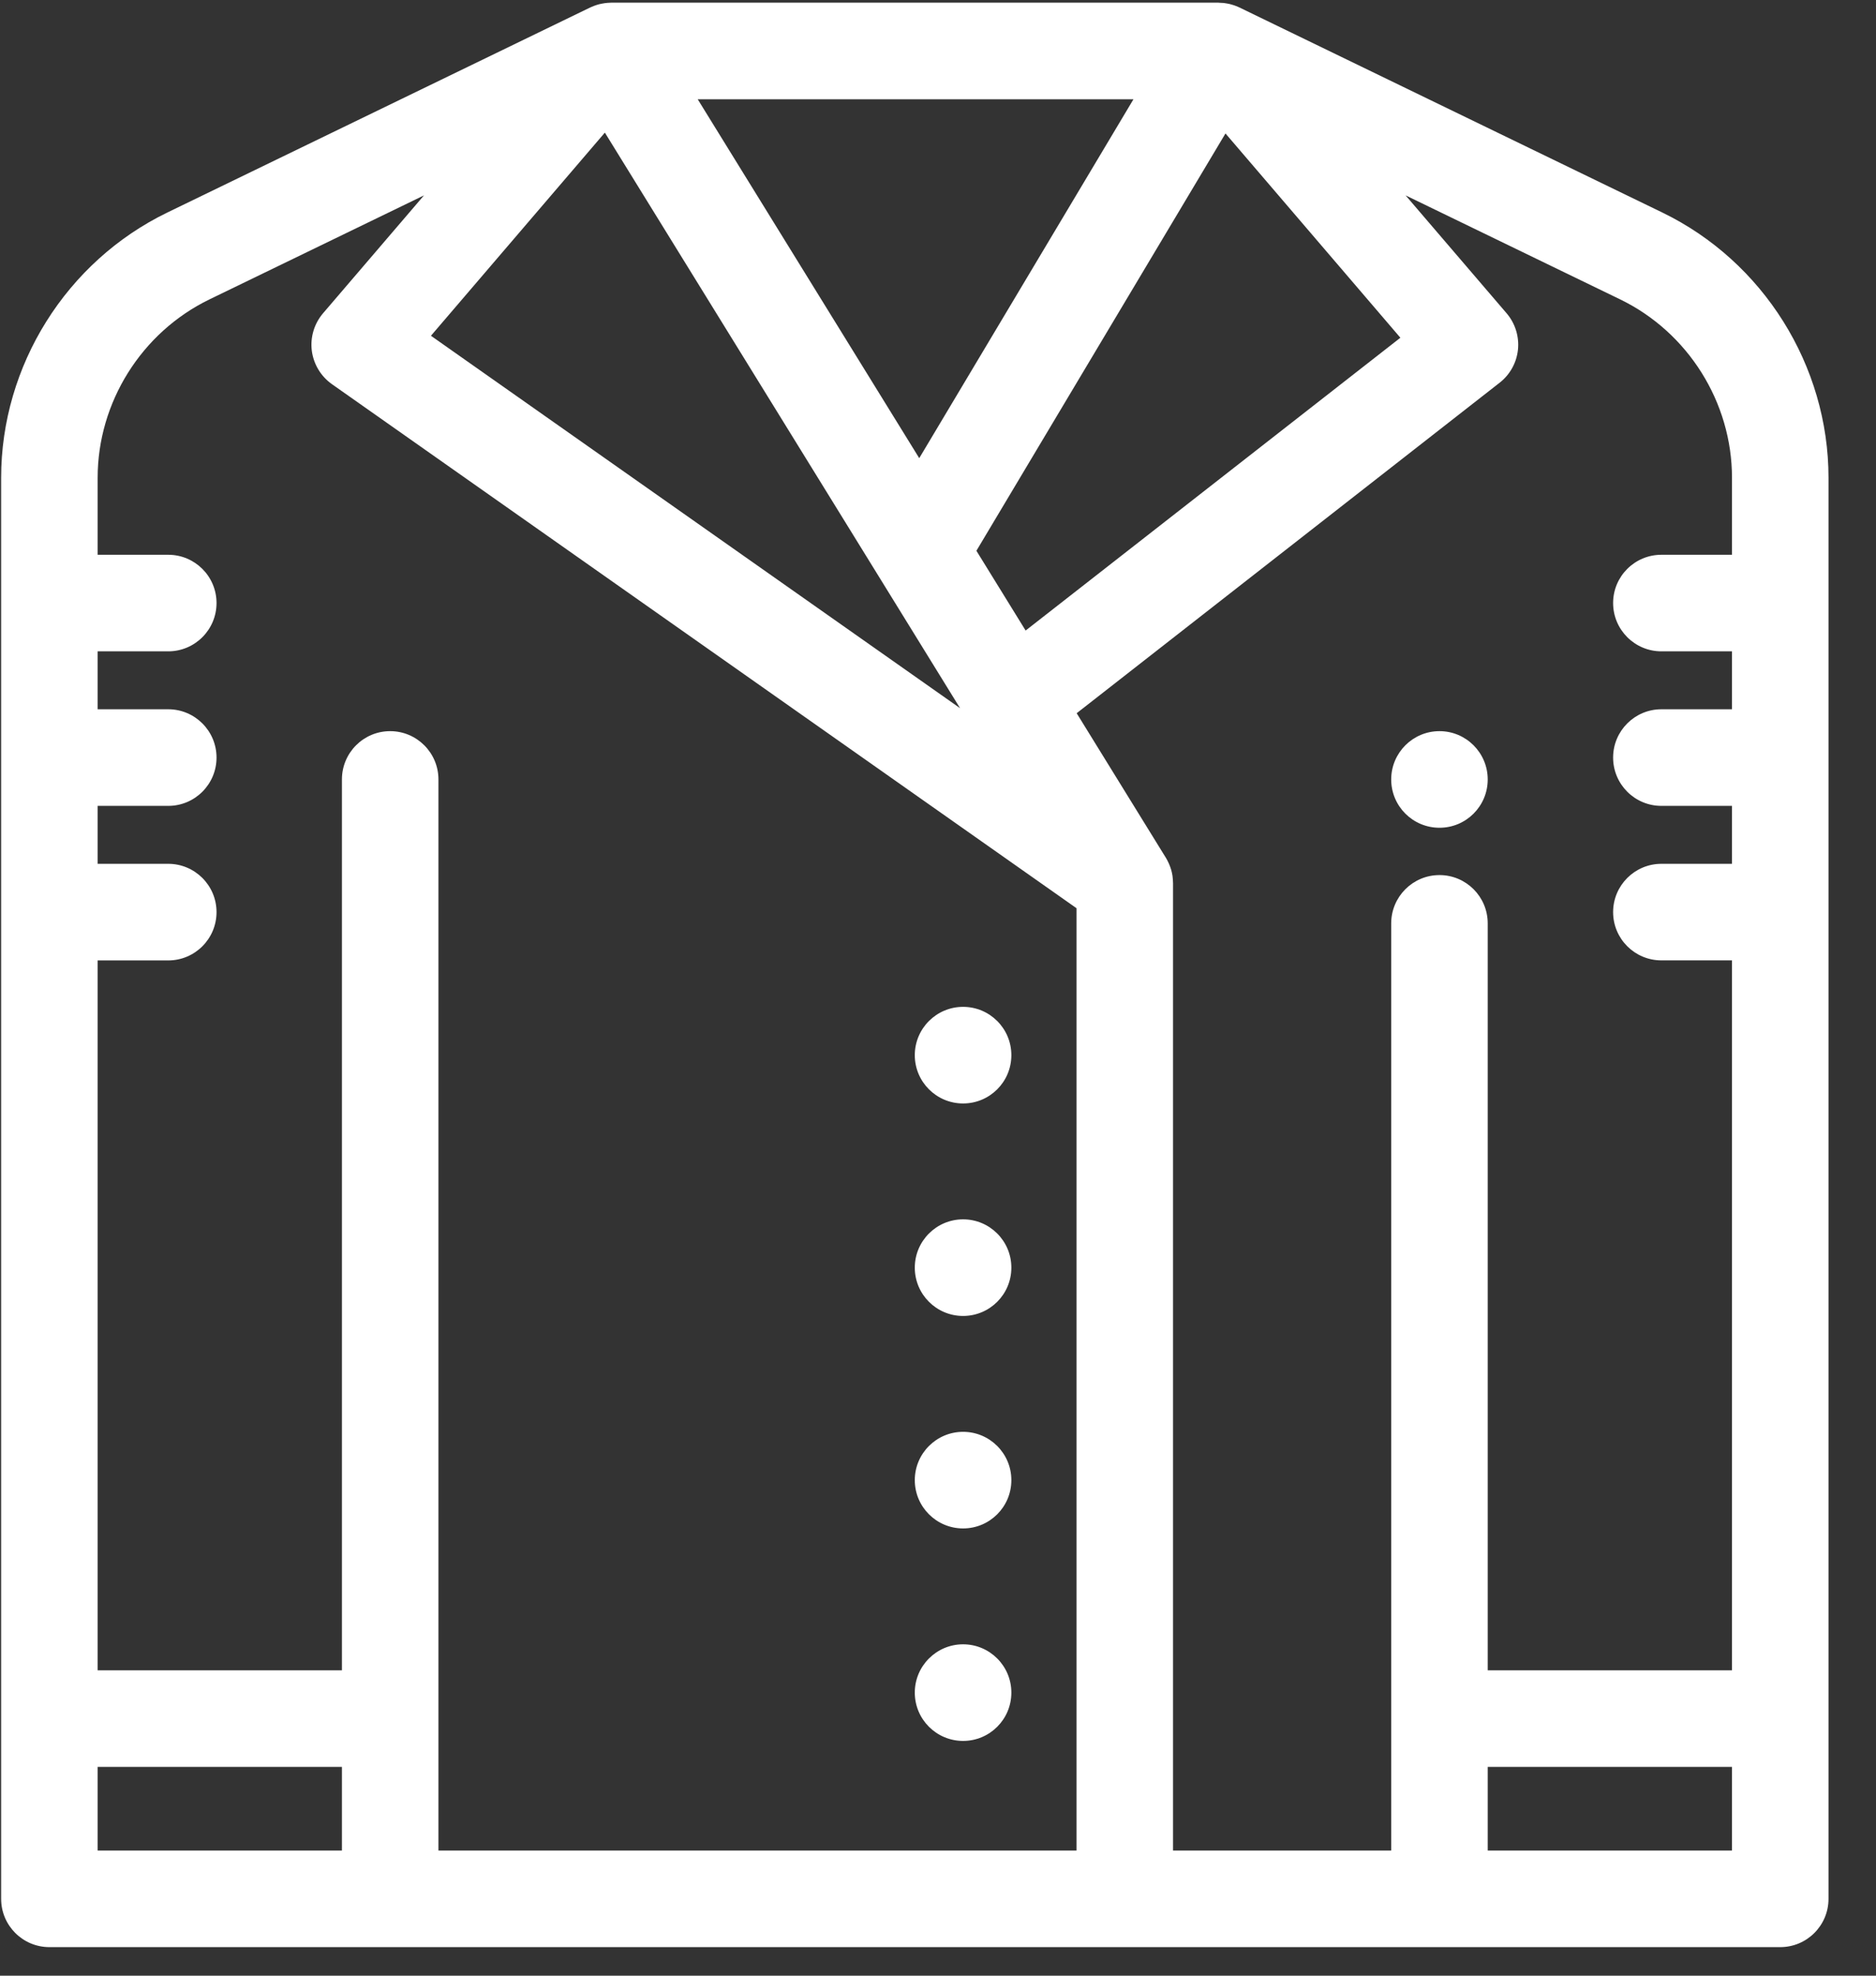 <?xml version="1.0" encoding="UTF-8"?>
<svg width="38px" height="40px" viewBox="0 0 38 40" version="1.1" xmlns="http://www.w3.org/2000/svg" xmlns:xlink="http://www.w3.org/1999/xlink">
    <rect x="0" y="0" width="38" height="40" fill="#333333" stroke="none"/>
    <!-- Generator: Sketch 51.3 (57544) - http://www.bohemiancoding.com/sketch -->
    <title>jacket-white</title>
    <desc>Created with Sketch.</desc>
    <defs></defs>
    <g id="Page-1" stroke="none" stroke-width="1" fill="none" fill-rule="evenodd">
        <g id="Clothing-Icons" transform="translate(-37, -508)" fill="#FFFFFF" fill-rule="nonzero">
            <path d="M70.672,512.303 L62.107,508.152 C62.104,508.151 62.101,508.15 62.098,508.148 C62.09,508.145 62.082,508.141 62.075,508.138 C62.061,508.132 62.047,508.127 62.034,508.121 C62.031,508.12 62.028,508.119 62.025,508.118 C62.018,508.115 62.01,508.112 62.002,508.109 C61.997,508.107 61.991,508.106 61.985,508.104 C61.972,508.099 61.958,508.096 61.945,508.092 C61.932,508.088 61.919,508.084 61.906,508.081 C61.899,508.079 61.893,508.078 61.886,508.077 C61.875,508.075 61.865,508.073 61.854,508.071 C61.838,508.068 61.821,508.065 61.805,508.063 C61.797,508.062 61.789,508.061 61.781,508.06 C61.777,508.06 61.772,508.06 61.767,508.059 C61.765,508.059 61.763,508.059 61.76,508.059 C61.741,508.057 61.722,508.056 61.703,508.056 C61.695,508.055 61.687,508.054 61.679,508.054 L49.381,508.054 C49.374,508.054 49.367,508.055 49.361,508.055 C49.342,508.056 49.323,508.057 49.304,508.058 C49.286,508.06 49.268,508.061 49.249,508.064 C49.23,508.066 49.211,508.07 49.192,508.074 C49.175,508.077 49.157,508.081 49.139,508.085 C49.121,508.09 49.102,508.095 49.084,508.101 C49.067,508.107 49.05,508.113 49.033,508.119 C49.015,508.126 48.997,508.133 48.98,508.141 C48.971,508.145 48.963,508.148 48.954,508.152 L40.389,512.303 C38.344,513.294 37.023,515.402 37.023,517.673 L37.023,546.444 C37.023,546.984 37.461,547.422 38.001,547.422 L44.903,547.422 L66.157,547.422 L73.06,547.422 C73.6,547.422 74.038,546.984 74.038,546.444 L74.038,517.673 C74.038,515.402 72.717,513.294 70.672,512.303 Z M61.823,510.702 L65.366,514.838 L57.775,520.766 L56.778,519.151 L61.823,510.702 Z M59.959,510.01 L55.62,517.276 L51.133,510.01 L59.959,510.01 Z M49.252,510.685 L54.792,519.657 C54.793,519.659 54.795,519.662 54.797,519.665 L56.447,522.338 L51.482,518.845 L45.729,514.798 L49.252,510.685 Z M43.926,545.466 L38.978,545.466 L38.978,543.773 L43.926,543.773 L43.926,545.466 Z M58.806,545.466 L45.881,545.466 L45.881,523.781 C45.881,523.241 45.443,522.803 44.903,522.803 C44.363,522.803 43.926,523.241 43.926,523.781 L43.926,541.817 L38.978,541.817 L38.978,527.445 L40.408,527.445 C40.948,527.445 41.386,527.007 41.386,526.467 C41.386,525.927 40.948,525.489 40.408,525.489 L38.978,525.489 L38.978,524.316 L40.408,524.316 C40.948,524.316 41.386,523.878 41.386,523.338 C41.386,522.798 40.948,522.36 40.408,522.36 L38.978,522.36 L38.978,521.187 L40.408,521.187 C40.948,521.187 41.386,520.749 41.386,520.209 C41.386,519.67 40.948,519.232 40.408,519.232 L38.978,519.232 L38.978,517.673 C38.978,516.146 39.867,514.729 41.242,514.062 L45.588,511.956 L43.544,514.342 C43.365,514.551 43.282,514.827 43.316,515.1 C43.351,515.373 43.499,515.619 43.724,515.778 L50.357,520.444 L58.806,526.388 L58.806,545.466 Z M66.158,525.717 C65.618,525.717 65.18,526.155 65.18,526.695 L65.18,545.466 L60.761,545.466 L60.761,525.88 C60.761,525.875 60.76,525.869 60.76,525.864 C60.76,525.83 60.757,525.797 60.753,525.763 C60.752,525.753 60.751,525.743 60.75,525.733 C60.744,525.694 60.736,525.655 60.725,525.616 C60.724,525.612 60.722,525.607 60.721,525.603 C60.71,525.568 60.698,525.534 60.684,525.501 C60.68,525.492 60.676,525.483 60.672,525.474 C60.655,525.437 60.637,525.401 60.616,525.366 C60.614,525.364 60.613,525.362 60.611,525.359 L58.809,522.44 L67.376,515.749 C67.587,515.585 67.721,515.342 67.748,515.076 C67.774,514.81 67.691,514.545 67.517,514.342 L65.472,511.956 L69.819,514.062 C71.194,514.729 72.083,516.146 72.083,517.673 L72.083,519.232 L70.653,519.232 C70.113,519.232 69.675,519.669 69.675,520.209 C69.675,520.749 70.113,521.187 70.653,521.187 L72.083,521.187 L72.083,522.36 L70.653,522.36 C70.113,522.36 69.675,522.798 69.675,523.338 C69.675,523.878 70.113,524.316 70.653,524.316 L72.083,524.316 L72.083,525.489 L70.653,525.489 C70.113,525.489 69.675,525.927 69.675,526.467 C69.675,527.007 70.113,527.444 70.653,527.444 L72.083,527.444 L72.083,541.817 L67.135,541.817 L67.135,526.695 C67.135,526.155 66.698,525.717 66.158,525.717 Z M72.083,545.466 L67.135,545.466 L67.135,543.773 L72.083,543.773 L72.083,545.466 Z M56.508,528.385 C57.048,528.385 57.486,528.823 57.486,529.363 C57.486,529.904 57.048,530.341 56.508,530.341 C55.969,530.341 55.53,529.904 55.53,529.363 C55.53,528.823 55.969,528.385 56.508,528.385 Z M66.158,522.803 C66.697,522.803 67.135,523.241 67.135,523.781 C67.135,524.322 66.697,524.759 66.158,524.759 C65.618,524.759 65.18,524.322 65.18,523.781 C65.18,523.241 65.618,522.803 66.158,522.803 Z M56.508,532.687 C57.048,532.687 57.486,533.125 57.486,533.665 C57.486,534.206 57.048,534.643 56.508,534.643 C55.969,534.643 55.53,534.206 55.53,533.665 C55.53,533.125 55.969,532.687 56.508,532.687 Z M56.508,536.989 C57.048,536.989 57.486,537.427 57.486,537.967 C57.486,538.508 57.048,538.945 56.508,538.945 C55.969,538.945 55.53,538.508 55.53,537.967 C55.53,537.427 55.969,536.989 56.508,536.989 Z M56.508,541.291 C57.048,541.291 57.486,541.729 57.486,542.269 C57.486,542.81 57.048,543.247 56.508,543.247 C55.969,543.247 55.53,542.81 55.53,542.269 C55.53,541.729 55.969,541.291 56.508,541.291 Z" id="jacket-white"></path>
        </g>
    </g>
</svg>